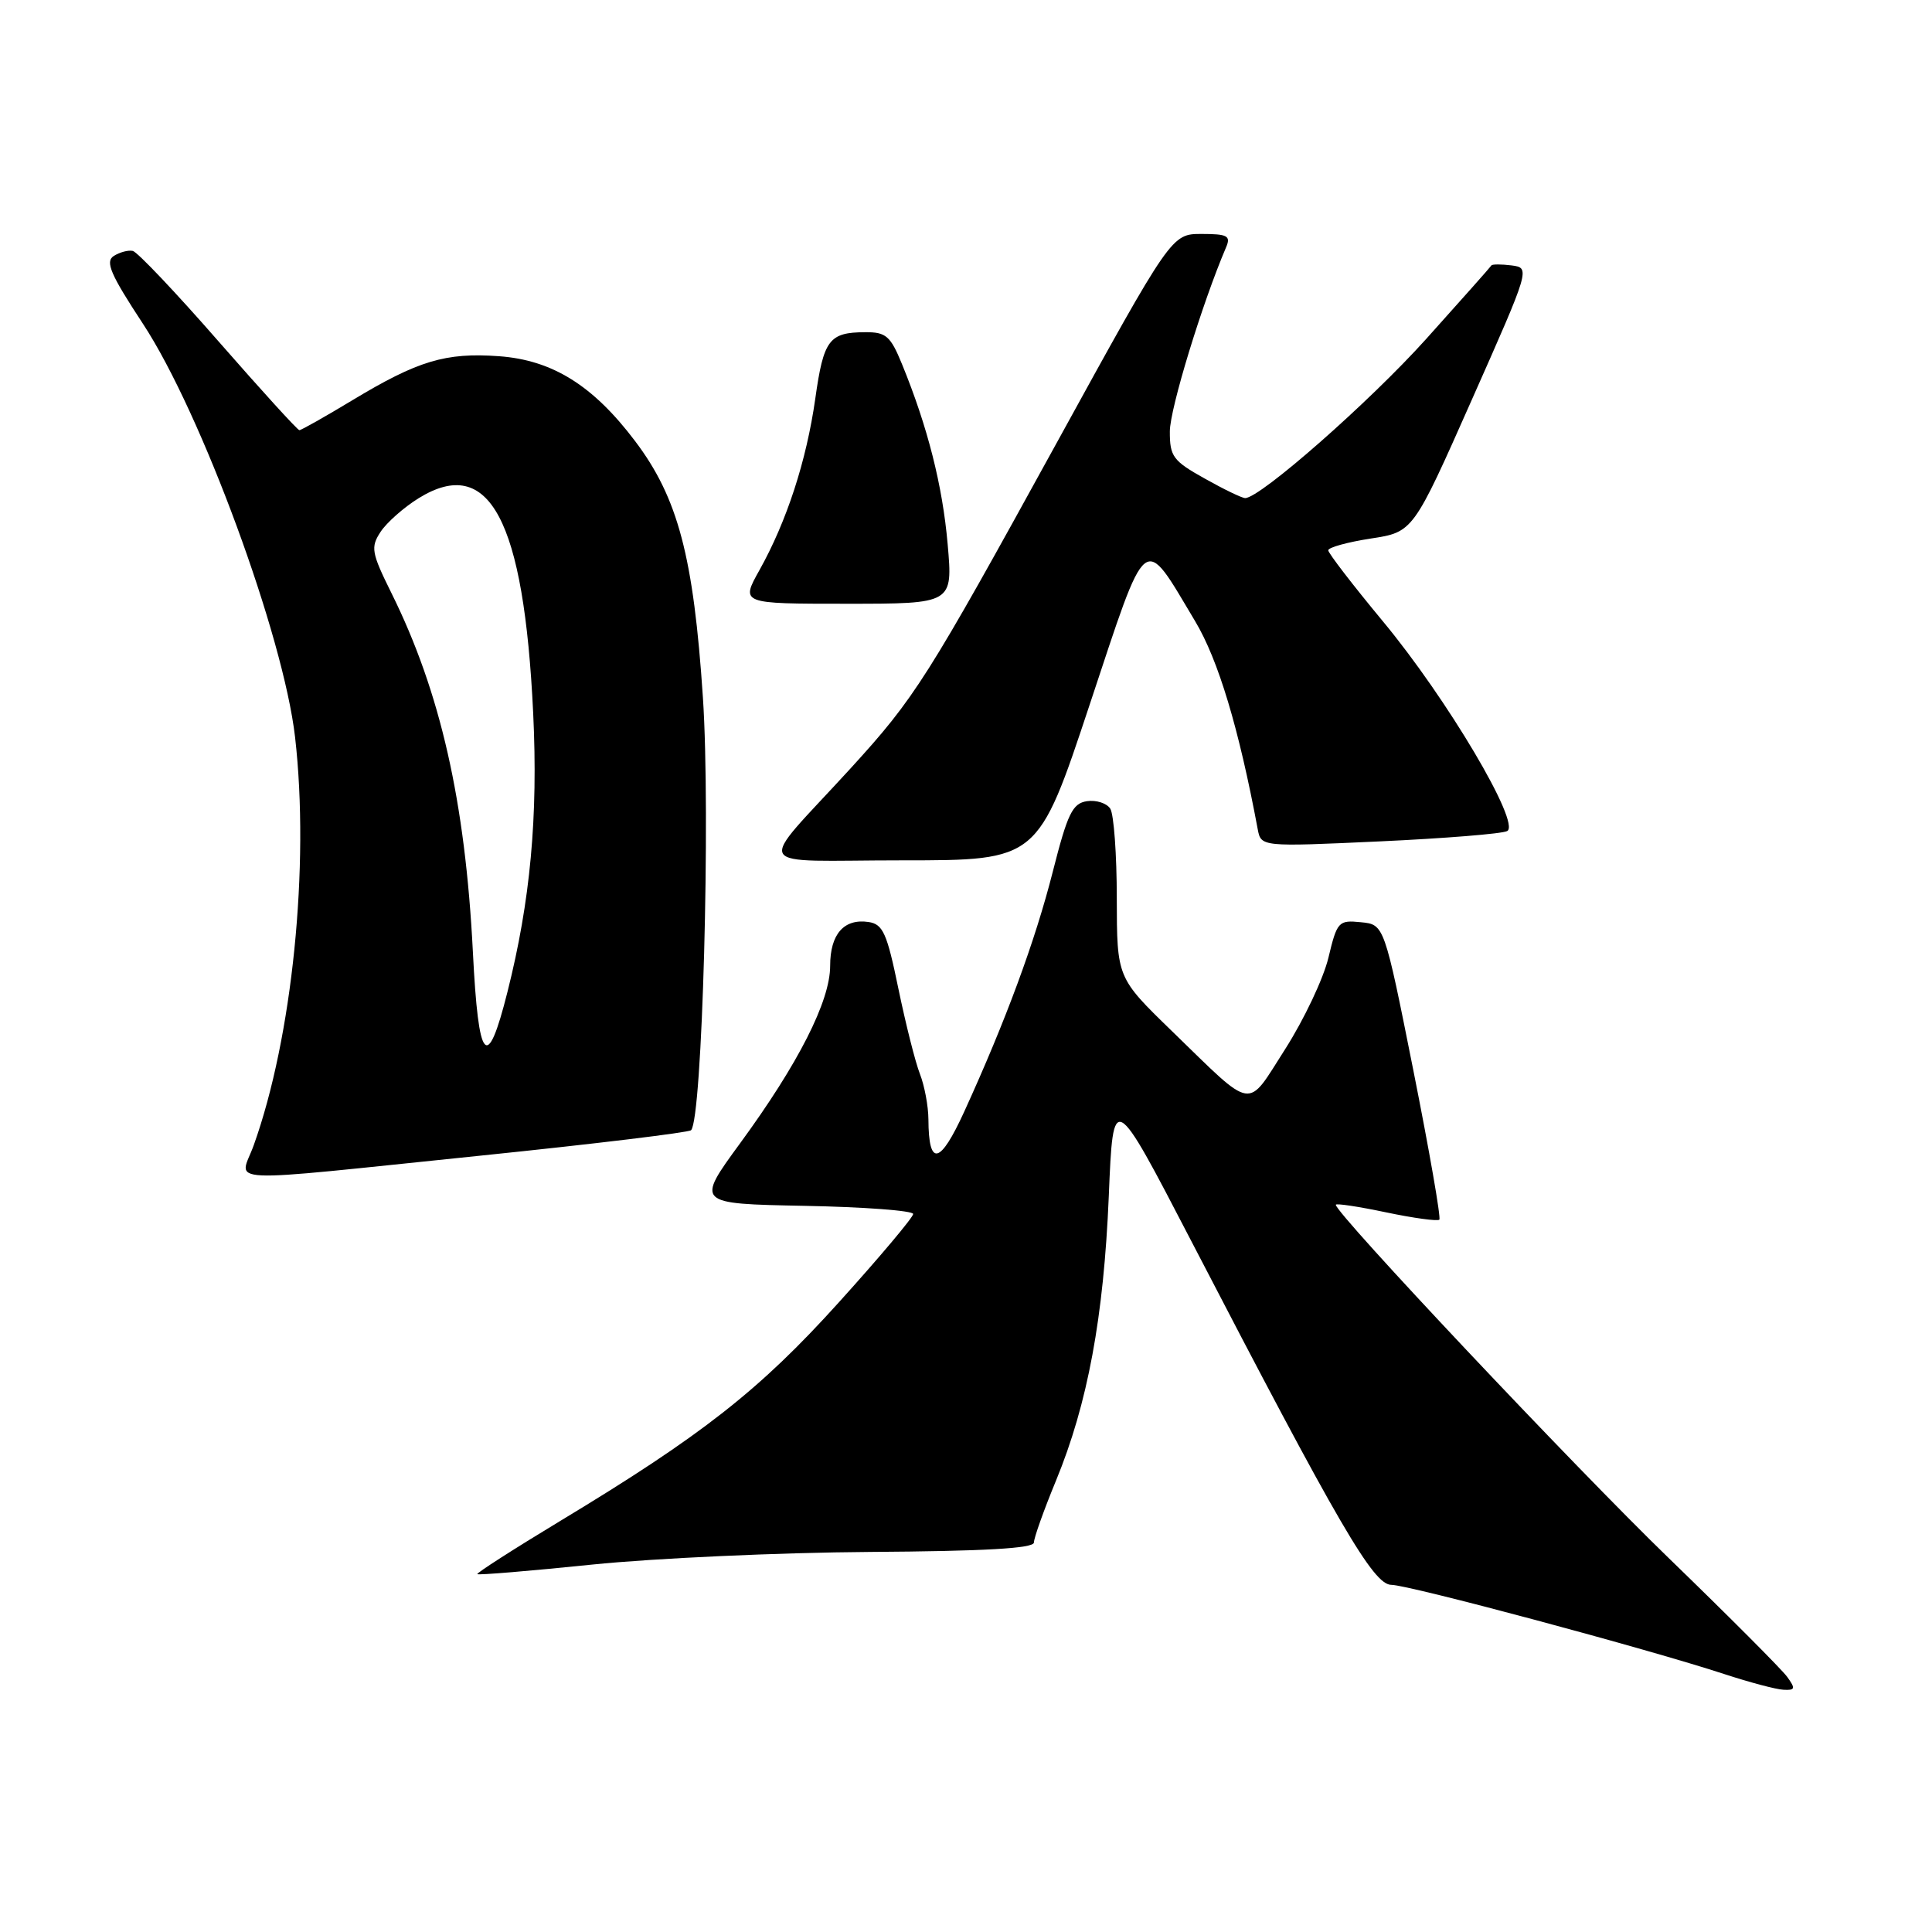 <?xml version="1.0" encoding="UTF-8" standalone="no"?>
<!DOCTYPE svg PUBLIC "-//W3C//DTD SVG 1.1//EN" "http://www.w3.org/Graphics/SVG/1.1/DTD/svg11.dtd" >
<svg xmlns="http://www.w3.org/2000/svg" xmlns:xlink="http://www.w3.org/1999/xlink" version="1.1" viewBox="0 0 256 256">
 <g >
 <path fill="currentColor"
d=" M 236.81 222.19 C 236.09 221.20 229.02 214.11 221.10 206.44 C 208.68 194.42 177.00 160.80 177.00 159.64 C 177.00 159.42 179.99 159.87 183.65 160.64 C 187.31 161.41 190.49 161.84 190.72 161.61 C 190.95 161.38 189.40 152.49 187.28 141.85 C 183.42 122.50 183.42 122.50 180.32 122.20 C 177.36 121.90 177.17 122.11 176.02 126.91 C 175.36 129.67 172.78 135.11 170.30 139.00 C 165.09 147.14 166.33 147.34 155.25 136.59 C 148.00 129.55 148.00 129.55 147.98 119.03 C 147.98 113.24 147.59 107.90 147.12 107.16 C 146.66 106.43 145.26 105.98 144.03 106.16 C 142.11 106.45 141.46 107.78 139.50 115.50 C 137.16 124.71 133.27 135.25 127.77 147.29 C 124.55 154.34 123.05 154.66 123.02 148.32 C 123.01 146.56 122.50 143.86 121.90 142.32 C 121.29 140.77 120.01 135.68 119.04 131.00 C 117.53 123.65 117.00 122.46 115.09 122.17 C 111.83 121.69 110.00 123.77 110.00 127.98 C 110.00 132.65 105.79 140.94 98.06 151.50 C 92.21 159.50 92.21 159.50 106.60 159.78 C 114.52 159.93 121.00 160.42 121.00 160.86 C 121.00 161.30 116.56 166.58 111.14 172.58 C 100.65 184.21 92.98 190.22 74.24 201.53 C 68.05 205.27 63.11 208.44 63.25 208.58 C 63.39 208.73 70.26 208.16 78.51 207.31 C 86.75 206.47 103.29 205.72 115.25 205.64 C 130.46 205.54 137.00 205.17 137.00 204.39 C 137.00 203.78 138.32 200.08 139.93 196.18 C 144.12 186.01 146.25 174.53 146.92 158.50 C 147.50 144.50 147.50 144.50 157.88 164.50 C 177.47 202.26 181.98 210.00 184.36 210.00 C 186.65 210.00 218.37 218.50 228.50 221.83 C 231.80 222.91 235.31 223.85 236.31 223.90 C 237.87 223.99 237.94 223.75 236.81 222.19 Z  M 63.76 153.12 C 78.75 151.58 91.27 150.06 91.57 149.76 C 93.06 148.27 94.17 107.84 93.14 92.44 C 91.90 73.76 89.84 65.96 84.14 58.43 C 78.58 51.07 73.19 47.71 66.11 47.20 C 59.04 46.69 55.38 47.79 46.68 53.04 C 43.07 55.22 39.91 57.00 39.67 57.00 C 39.43 57.00 34.62 51.71 28.97 45.25 C 23.33 38.79 18.21 33.39 17.60 33.25 C 17.00 33.11 15.86 33.42 15.07 33.92 C 13.91 34.67 14.65 36.37 18.94 42.90 C 26.70 54.72 37.56 84.25 39.10 97.69 C 41.05 114.71 38.73 137.51 33.62 151.75 C 31.76 156.93 28.28 156.77 63.76 153.12 Z  M 144.38 93.39 C 152.15 69.98 151.36 70.61 158.36 82.31 C 161.43 87.43 164.16 96.52 166.65 109.85 C 167.09 112.21 167.09 112.21 182.79 111.49 C 191.43 111.09 199.04 110.48 199.71 110.12 C 201.55 109.12 191.75 92.58 183.25 82.34 C 179.26 77.53 176.00 73.29 176.00 72.92 C 176.00 72.54 178.53 71.84 181.63 71.36 C 187.25 70.50 187.25 70.50 195.01 53.00 C 202.76 35.54 202.77 35.50 200.30 35.17 C 198.93 35.00 197.73 35.00 197.62 35.17 C 197.52 35.35 193.62 39.74 188.97 44.92 C 181.46 53.27 166.98 66.00 164.99 66.00 C 164.58 66.00 162.17 64.84 159.63 63.41 C 155.43 61.07 155.00 60.49 155.01 57.16 C 155.02 54.16 159.28 40.21 162.47 32.75 C 163.11 31.25 162.64 31.00 159.22 31.00 C 155.23 31.00 155.23 31.00 139.98 58.75 C 122.80 90.01 121.25 92.45 112.71 101.81 C 100.06 115.65 99.13 114.00 119.58 114.00 C 137.54 114.00 137.54 114.00 144.38 93.39 Z  M 125.57 72.11 C 124.89 64.32 122.92 56.56 119.52 48.25 C 117.99 44.51 117.40 44.00 114.64 44.02 C 109.86 44.04 109.13 45.00 108.03 52.82 C 106.86 61.06 104.25 69.07 100.63 75.55 C 98.14 80.00 98.14 80.00 112.20 80.00 C 126.26 80.00 126.26 80.00 125.57 72.11 Z  M 62.66 126.15 C 61.65 106.20 58.36 91.69 51.88 78.61 C 49.21 73.22 49.09 72.52 50.43 70.47 C 51.24 69.24 53.51 67.23 55.48 66.01 C 64.84 60.23 69.42 68.83 70.65 94.50 C 71.31 108.24 70.27 119.43 67.24 131.44 C 64.54 142.18 63.40 140.87 62.66 126.15 Z "/>
</g>
</svg>